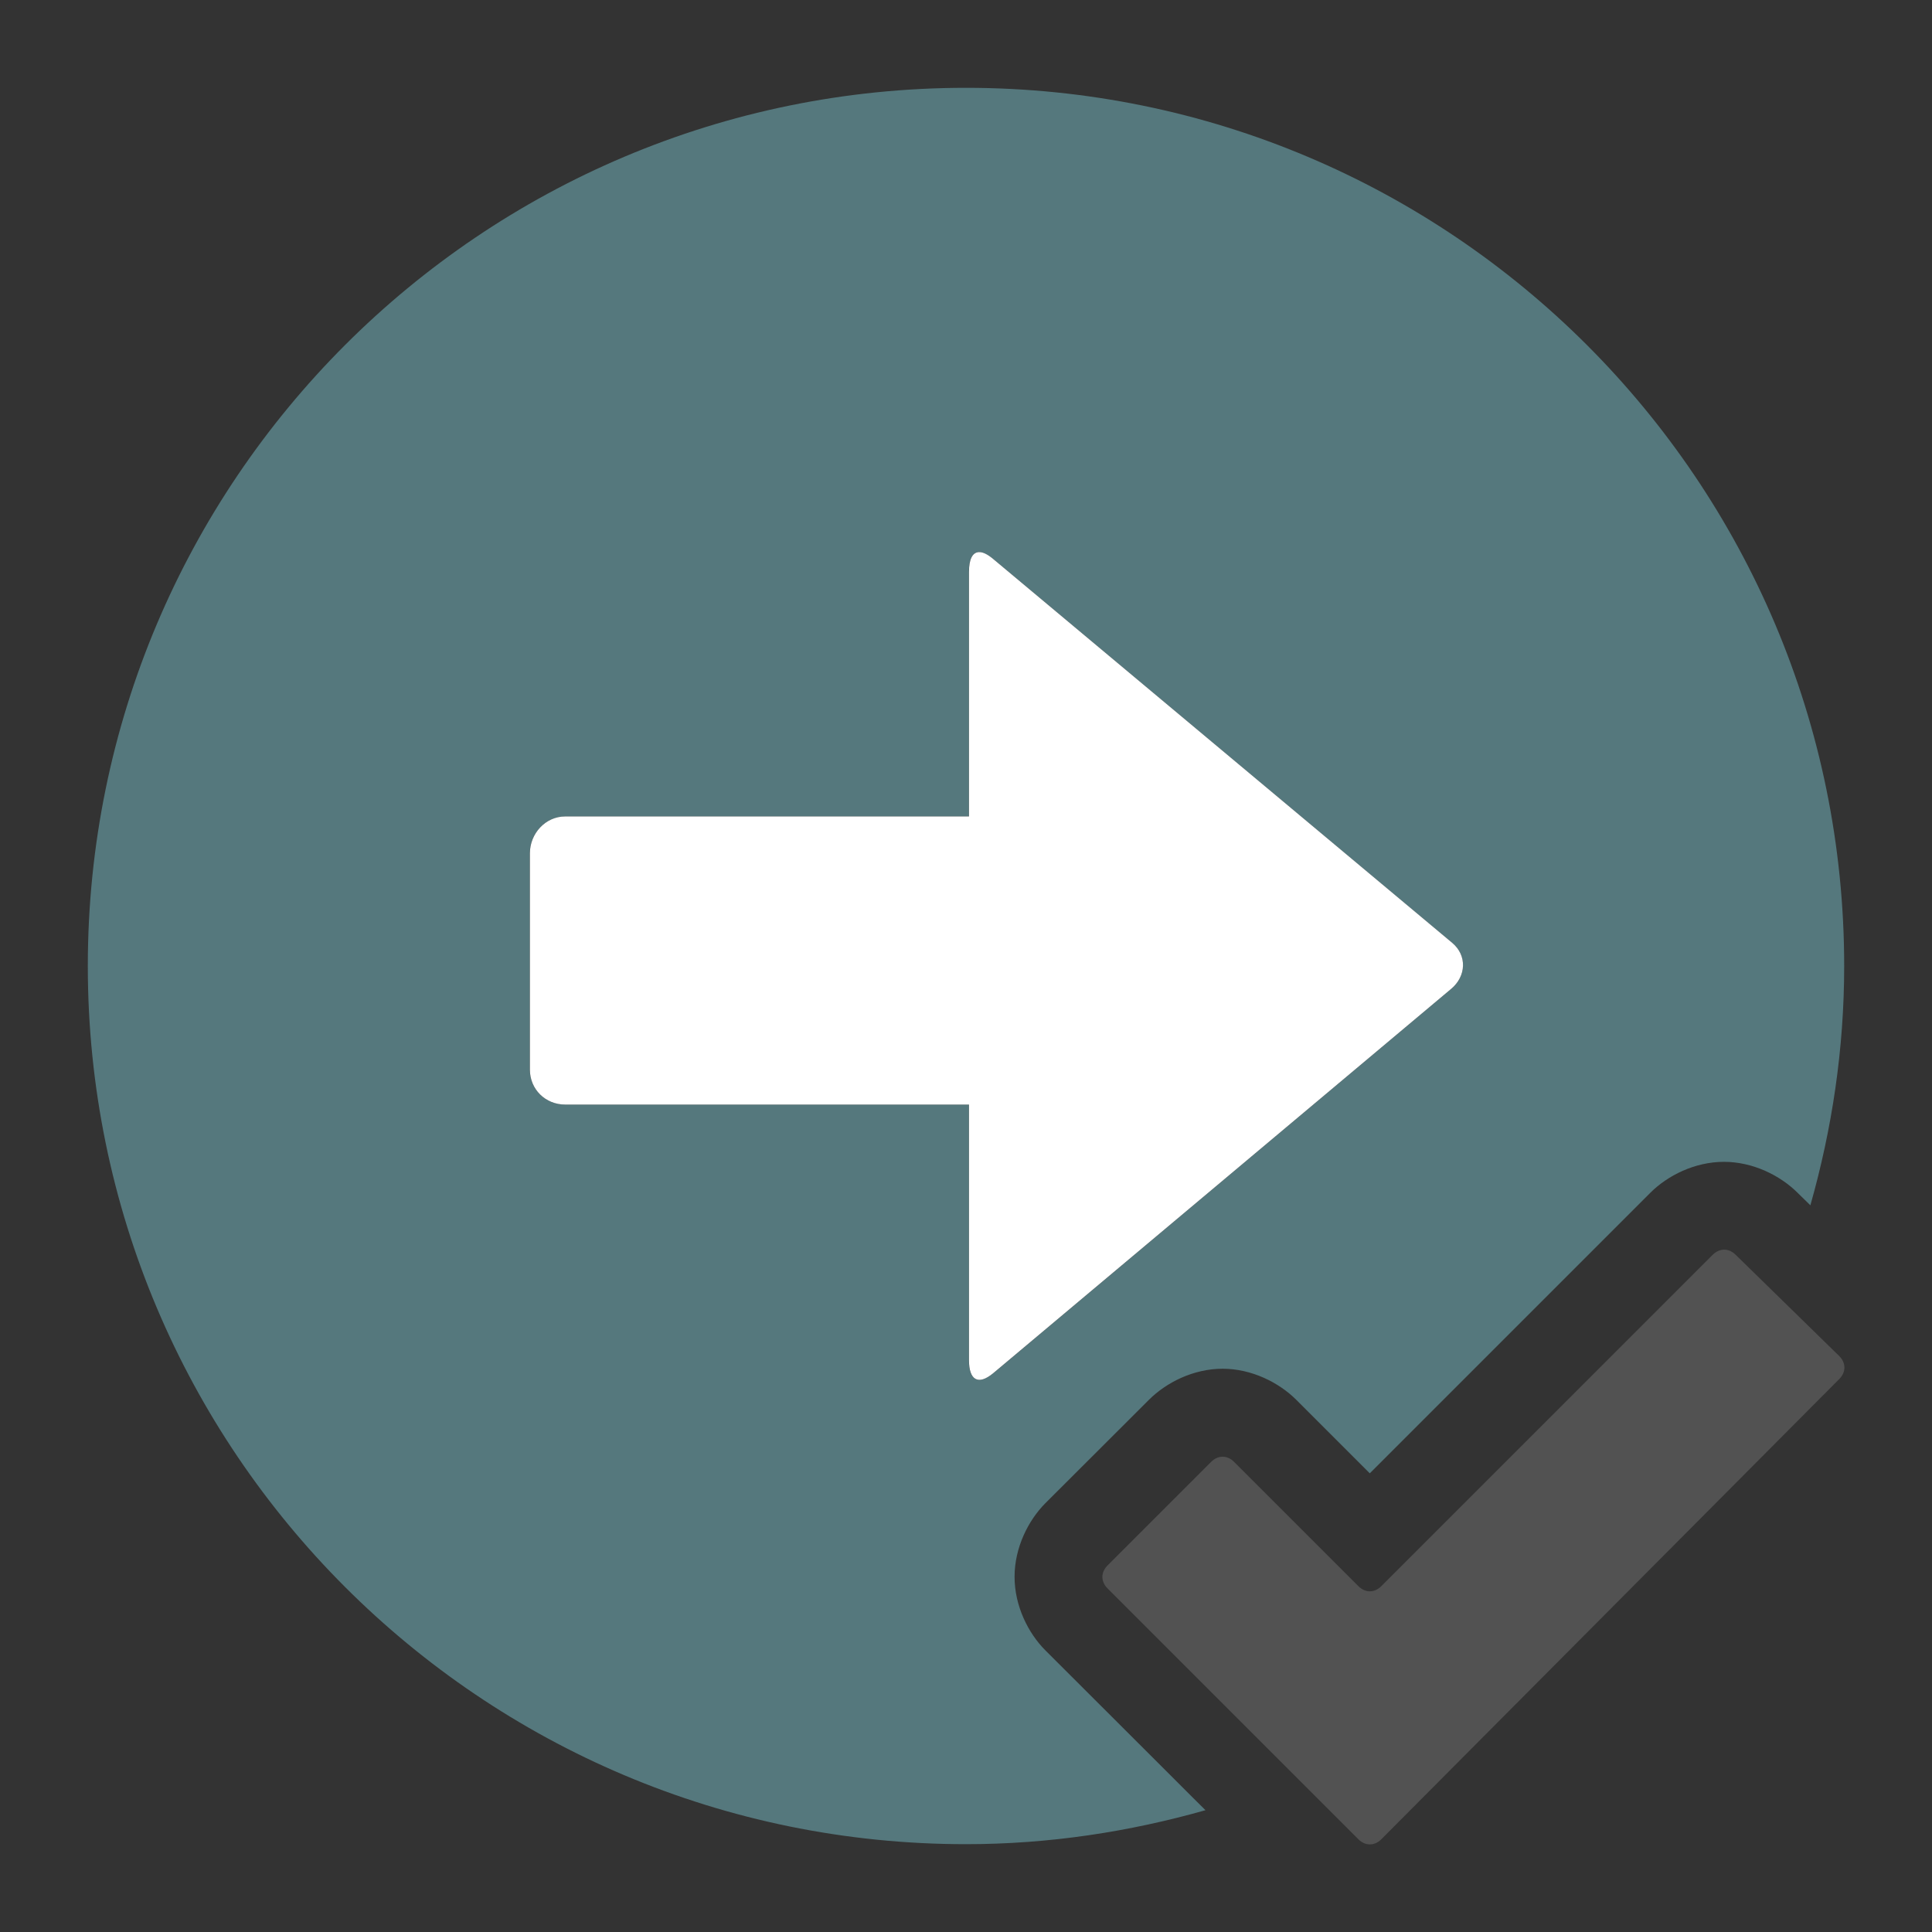 <?xml version="1.0" encoding="UTF-8" standalone="no"?>
<!-- Generator: Adobe Illustrator 20.0.0, SVG Export Plug-In . SVG Version: 6.00 Build 0)  -->

<svg
   version="1.1"
   x="0px"
   y="0px"
   viewBox="0 0 22 22"
   xml:space="preserve"
   width="22"
   height="22"
   class="br-symbol-library"
   id="svg5"
   sodipodi:docname="Arrow_Right_Check.svg"
   inkscape:version="1.1 (c68e22c387, 2021-05-23)"
   xmlns:inkscape="http://www.inkscape.org/namespaces/inkscape"
   xmlns:sodipodi="http://sodipodi.sourceforge.net/DTD/sodipodi-0.dtd"
   xmlns="http://www.w3.org/2000/svg"
   xmlns:svg="http://www.w3.org/2000/svg"><rect x="0" y="0" width="22" height="22" fill="#333333" stroke="none"/><defs
   id="defs9" /><sodipodi:namedview
   id="namedview7"
   pagecolor="#ffffff"
   bordercolor="#666666"
   borderopacity="1.0"
   inkscape:pageshadow="2"
   inkscape:pageopacity="0.0"
   inkscape:pagecheckerboard="0"
   showgrid="false"
   inkscape:zoom="17.942835"
   inkscape:cx="13.459412"
   inkscape:cy="9.8367956"
   inkscape:window-width="1700"
   inkscape:window-height="881"
   inkscape:window-x="2391"
   inkscape:window-y="-9"
   inkscape:window-maximized="1"
   inkscape:current-layer="svg5"
   width="31px" />
<g
   id="Forward"
   transform="matrix(0.625,0,0,0.625,1,1)"
   style="fill:#55787d;fill-opacity:1">
	<path
   id="Zurück_3_"
   style="fill:#55787d;fill-opacity:1;stroke-width:0.625"
   d="M 11 1 C 5.478 1 1 5.477 1 11 C 1 16.524 5.478 21 11 21 C 11.947 21 12.859 20.859 13.727 20.613 L 13.582 20.469 L 13.32 20.207 L 11.904 18.793 C 11.708 18.597 11.553 18.287 11.553 17.955 C 11.553 17.624 11.708 17.314 11.904 17.117 L 13.084 15.939 C 13.28 15.743 13.59 15.586 13.922 15.586 C 14.253 15.586 14.563 15.743 14.76 15.939 L 15.598 16.777 L 18.793 13.582 C 18.989 13.386 19.299 13.23 19.631 13.23 C 19.962 13.23 20.272 13.386 20.469 13.582 L 20.615 13.725 C 20.861 12.858 21 11.946 21 11 C 21 5.477 16.522 1 11 1 z M 11.191 6.293 C 11.225 6.304 11.263 6.327 11.307 6.363 L 16.535 10.736 C 16.708 10.881 16.697 11.118 16.523 11.262 L 11.311 15.637 C 11.137 15.78 11.033 15.715 11.033 15.488 L 11.033 12.578 L 6.436 12.578 C 6.211 12.578 6.033 12.405 6.033 12.18 L 6.033 9.717 C 6.033 9.492 6.211 9.297 6.436 9.297 L 11.033 9.297 L 11.033 6.512 C 11.033 6.342 11.09 6.261 11.191 6.293 z M 19.639 15.564 L 16.436 18.768 C 16.239 18.964 15.929 19.119 15.598 19.119 C 15.266 19.119 14.956 18.964 14.76 18.768 L 13.922 17.93 L 13.895 17.955 L 14.734 18.793 L 14.996 19.055 L 15.596 19.656 L 19.652 15.58 L 19.639 15.564 z "
   transform="matrix(1.6,0,0,1.6,-1.6,-1.6)" />
</g>
<g
   id="Ebene_1">
</g>
<g
   id="g917"
   transform="matrix(0.262,0,0,0.262,12.612,13.398)"
   style="fill:#525252;fill-opacity:1"><g
     id="Accept"
     style="fill:#525252;fill-opacity:1">
	<path
   id="Bestätigung_3_"
   d="M 31.8,7.8 27.3,3.4 C 27,3.1 26.6,3.1 26.3,3.4 L 11.9,17.8 c -0.3,0.3 -0.7,0.3 -1,0 L 5.5,12.4 c -0.3,-0.3 -0.7,-0.3 -1,0 L 0,16.9 c -0.3,0.3 -0.3,0.7 0,1 l 5.4,5.4 c 0.3,0.3 0.7,0.7 1,1 l 4.5,4.5 c 0.3,0.3 0.7,0.3 1,0 l 19.9,-20 c 0.3,-0.3 0.3,-0.7 0,-1 z"
   style="fill:#525252;fill-opacity:1" />
</g><g
     id="Ebene_1_1_"
     style="fill:#525252;fill-opacity:1">
</g></g><path
   id="rect5425"
   style="fill:#ffffff;fill-opacity:1;stroke-width:2"
   d="m 11.145,6.287 c -0.072,0.004 -0.111,0.083 -0.111,0.225 V 9.297 H 6.436 c -0.225,0 -0.402,0.195 -0.402,0.42 v 2.463 c 0,0.225 0.177,0.398 0.402,0.398 h 4.598 v 2.91 c 0,0.227 0.104,0.292 0.277,0.148 l 5.213,-4.375 c 0.173,-0.144 0.184,-0.381 0.012,-0.525 L 11.307,6.363 c -0.065,-0.054 -0.119,-0.079 -0.162,-0.076 z" /></svg>
